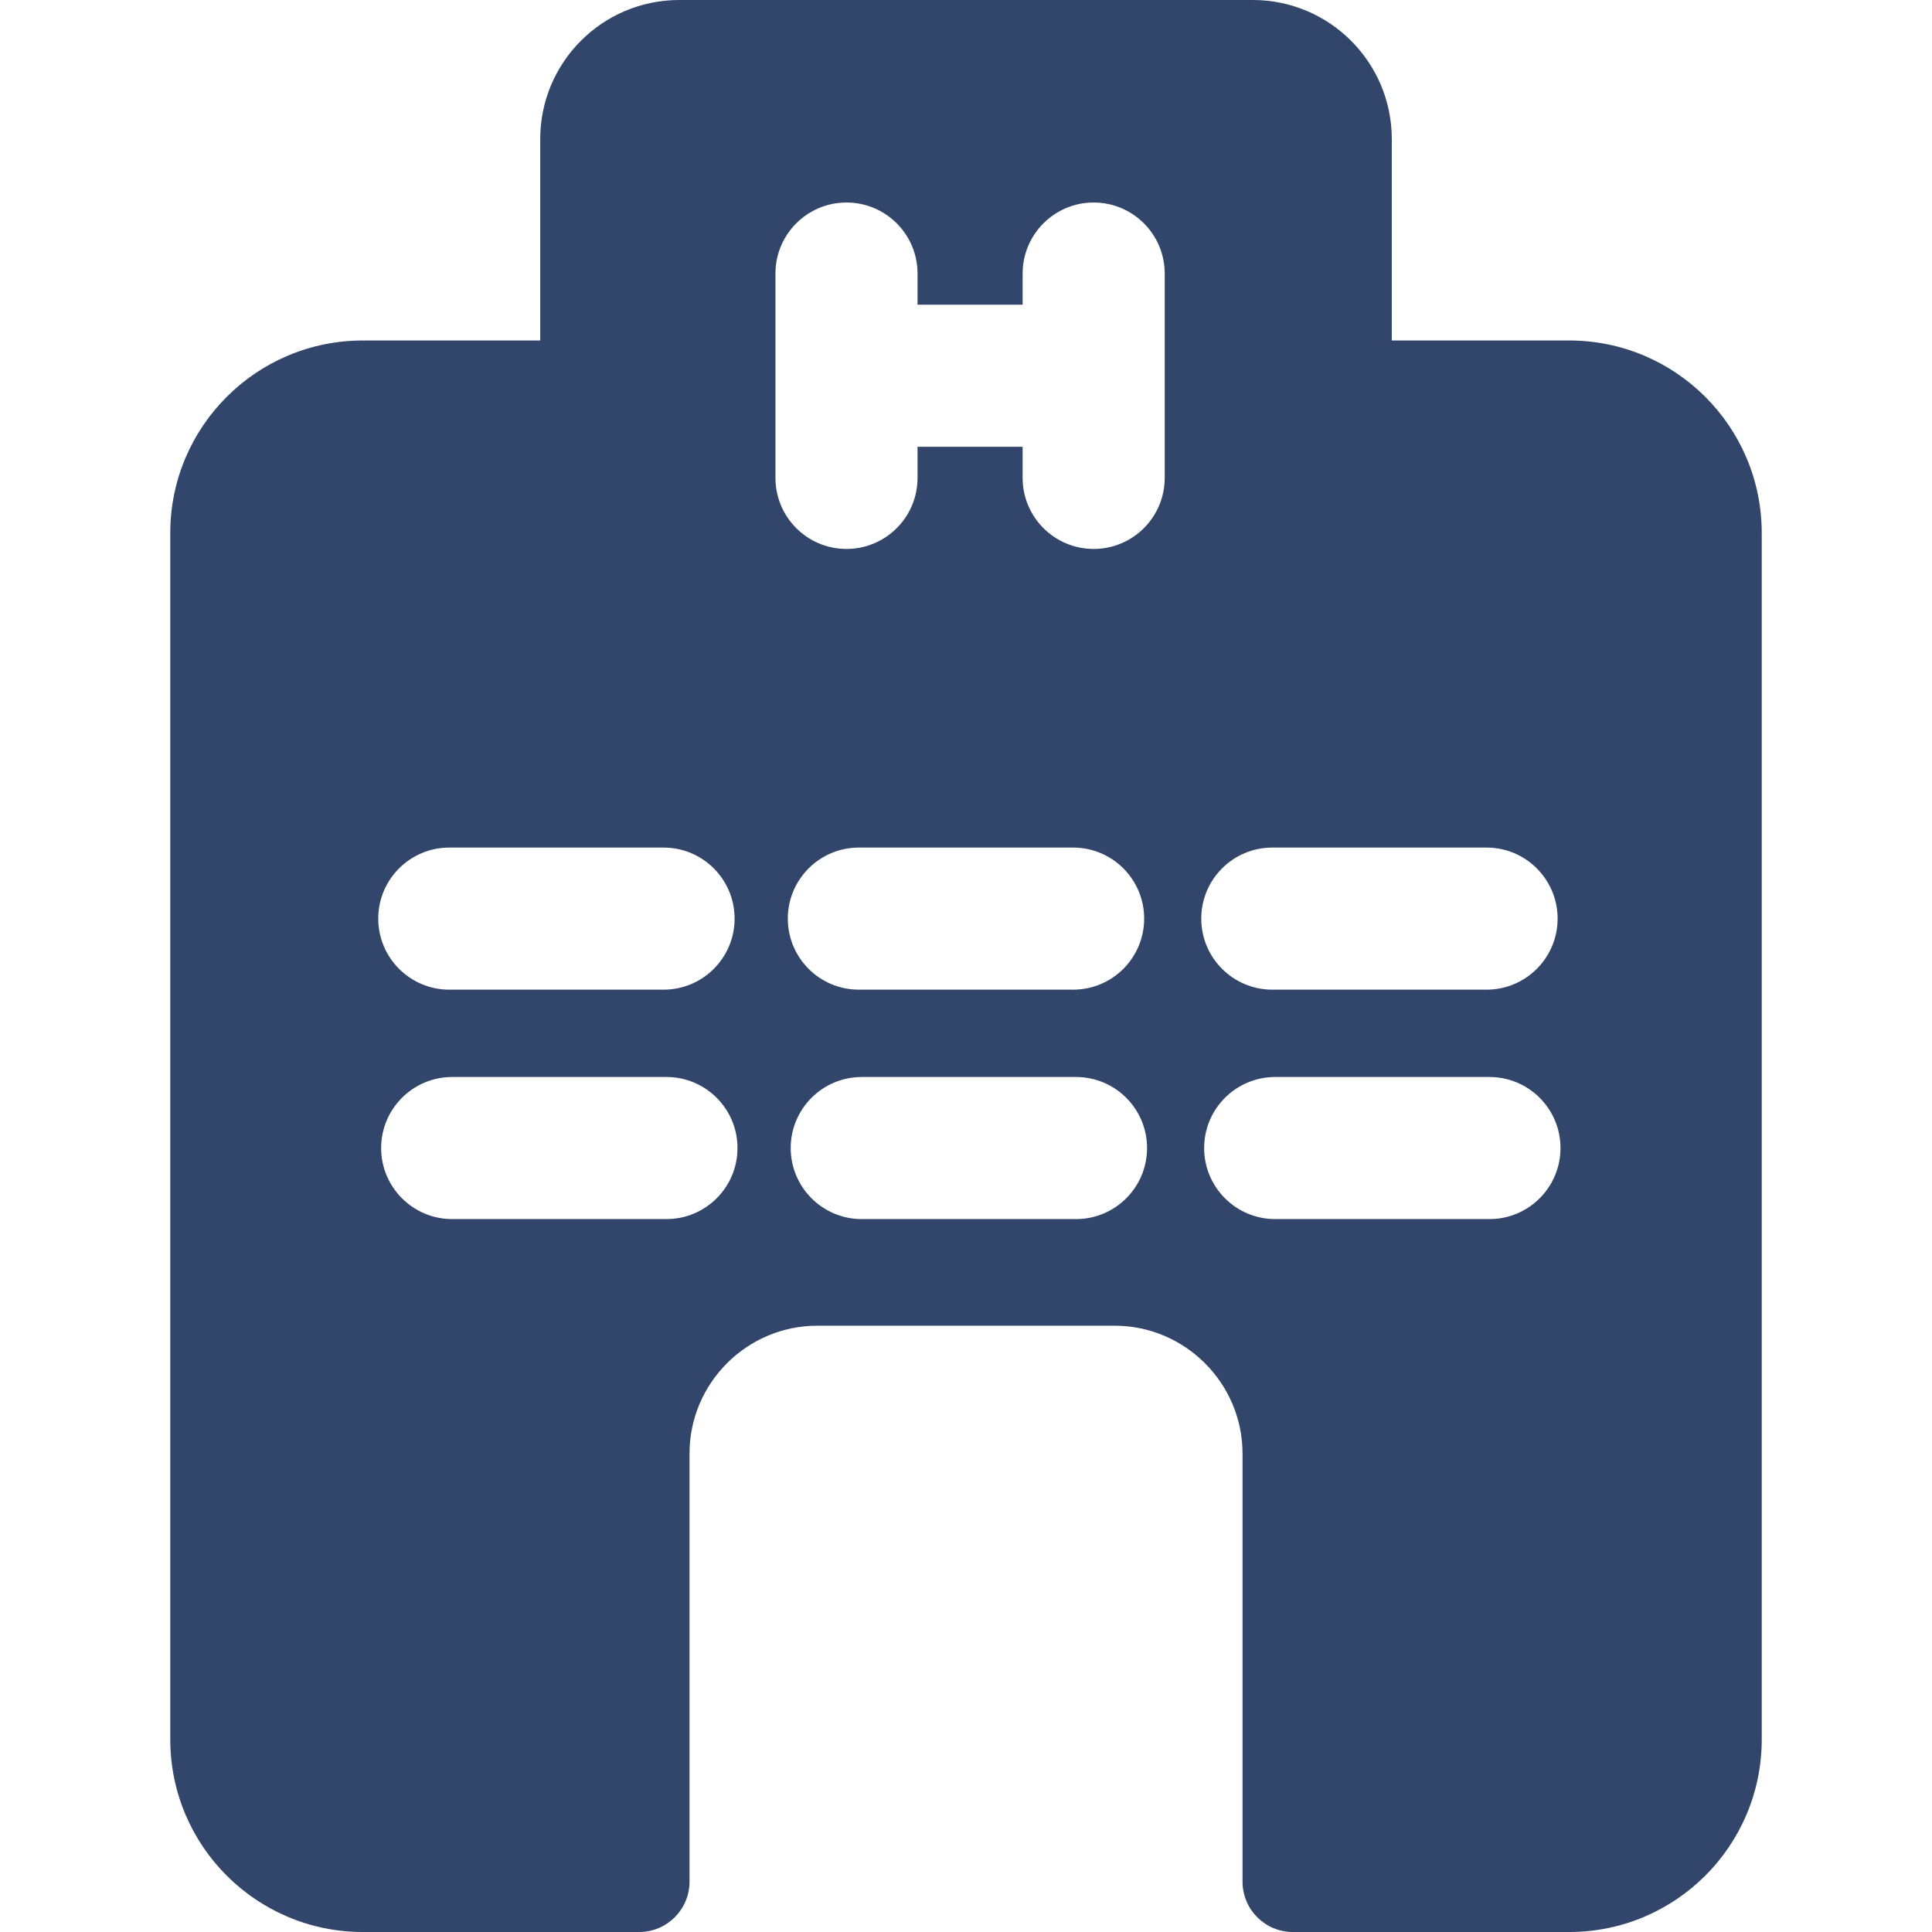 <?xml version="1.0" encoding="iso-8859-1"?>
<!-- Generator: Adobe Illustrator 19.0.0, SVG Export Plug-In . SVG Version: 6.00 Build 0)  -->
<svg xmlns="http://www.w3.org/2000/svg" xmlns:xlink="http://www.w3.org/1999/xlink" version="1.1" id="Layer_1" x="0px" y="0px" viewBox="0 0 512.001 512.001" style="enable-background:new 0 0 512.001 512.001;" xml:space="preserve" width="512px" height="512px">
<g>
	<g>
		<path d="M415.842,90.232H368.84V36.855C368.838,16.501,352.339,0,331.983,0H180.02c-20.354,0-36.855,16.501-36.855,36.855v53.378    H96.159c-28.186,0-51.036,22.849-51.036,51.036v319.696c0,28.187,22.849,51.036,51.036,51.036h73.228    c7.369,0,13.343-5.973,13.343-13.343V385.215c0-18.677,15.2-33.89,33.89-33.89h78.776c18.64,0,33.89,15.251,33.89,33.89v113.444    c0,7.369,5.973,13.343,13.343,13.343h73.215c28.187,0,51.036-22.849,51.036-51.036V141.269    C466.878,113.081,444.029,90.232,415.842,90.232z M119.07,224.615h56.781c10.398,0,18.828,8.43,18.828,18.828    c0,10.398-8.43,18.828-18.828,18.828H119.07c-10.398,0-18.828-8.43-18.828-18.828C100.242,233.044,108.67,224.615,119.07,224.615z     M176.616,323.072h-56.781c-10.398,0-18.828-8.43-18.828-18.828c0-10.398,8.43-18.828,18.828-18.828h56.781    c10.398,0,18.828,8.43,18.828,18.828C195.444,314.642,187.014,323.072,176.616,323.072z M285.155,323.072h-56.782    c-10.398,0-18.828-8.43-18.828-18.828c0-10.398,8.43-18.828,18.828-18.828h56.782c10.398,0,18.828,8.43,18.828,18.828    C303.983,314.642,295.554,323.072,285.155,323.072z M208.779,243.442c0-10.398,8.43-18.828,18.828-18.828h56.782    c10.398,0,18.828,8.43,18.828,18.828c0,10.398-8.43,18.828-18.828,18.828h-56.782C217.209,262.27,208.779,253.84,208.779,243.442z     M308.663,126.647c0,10.398-8.43,18.828-18.828,18.828c-10.398,0-18.828-8.43-18.828-18.828v-8.248h-27.85v8.248    c0,10.398-8.43,18.828-18.828,18.828c-10.398,0-18.828-8.43-18.828-18.828v-54.15c0-10.398,8.43-18.828,18.828-18.828    c10.398,0,18.828,8.43,18.828,18.828v8.247h27.85v-8.247c0-10.398,8.43-18.828,18.828-18.828c10.398,0,18.828,8.43,18.828,18.828    V126.647z M337.174,224.615h56.781c10.398,0,18.828,8.43,18.828,18.828c0,10.398-8.43,18.828-18.828,18.828h-56.781    c-10.398,0-18.828-8.43-18.828-18.828C318.346,233.044,326.776,224.615,337.174,224.615z M394.72,323.072h-56.781    c-10.398,0-18.828-8.43-18.828-18.828c0-10.398,8.43-18.828,18.828-18.828h56.781c10.398,0,18.828,8.43,18.828,18.828    C413.548,314.642,405.119,323.072,394.72,323.072z" fill="rgb(49, 70, 106)"/>
	</g>
</g>
<g>
</g>
<g>
</g>
<g>
</g>
<g>
</g>
<g>
</g>
<g>
</g>
<g>
</g>
<g>
</g>
<g>
</g>
<g>
</g>
<g>
</g>
<g>
</g>
<g>
</g>
<g>
</g>
<g>
</g>
</svg>
